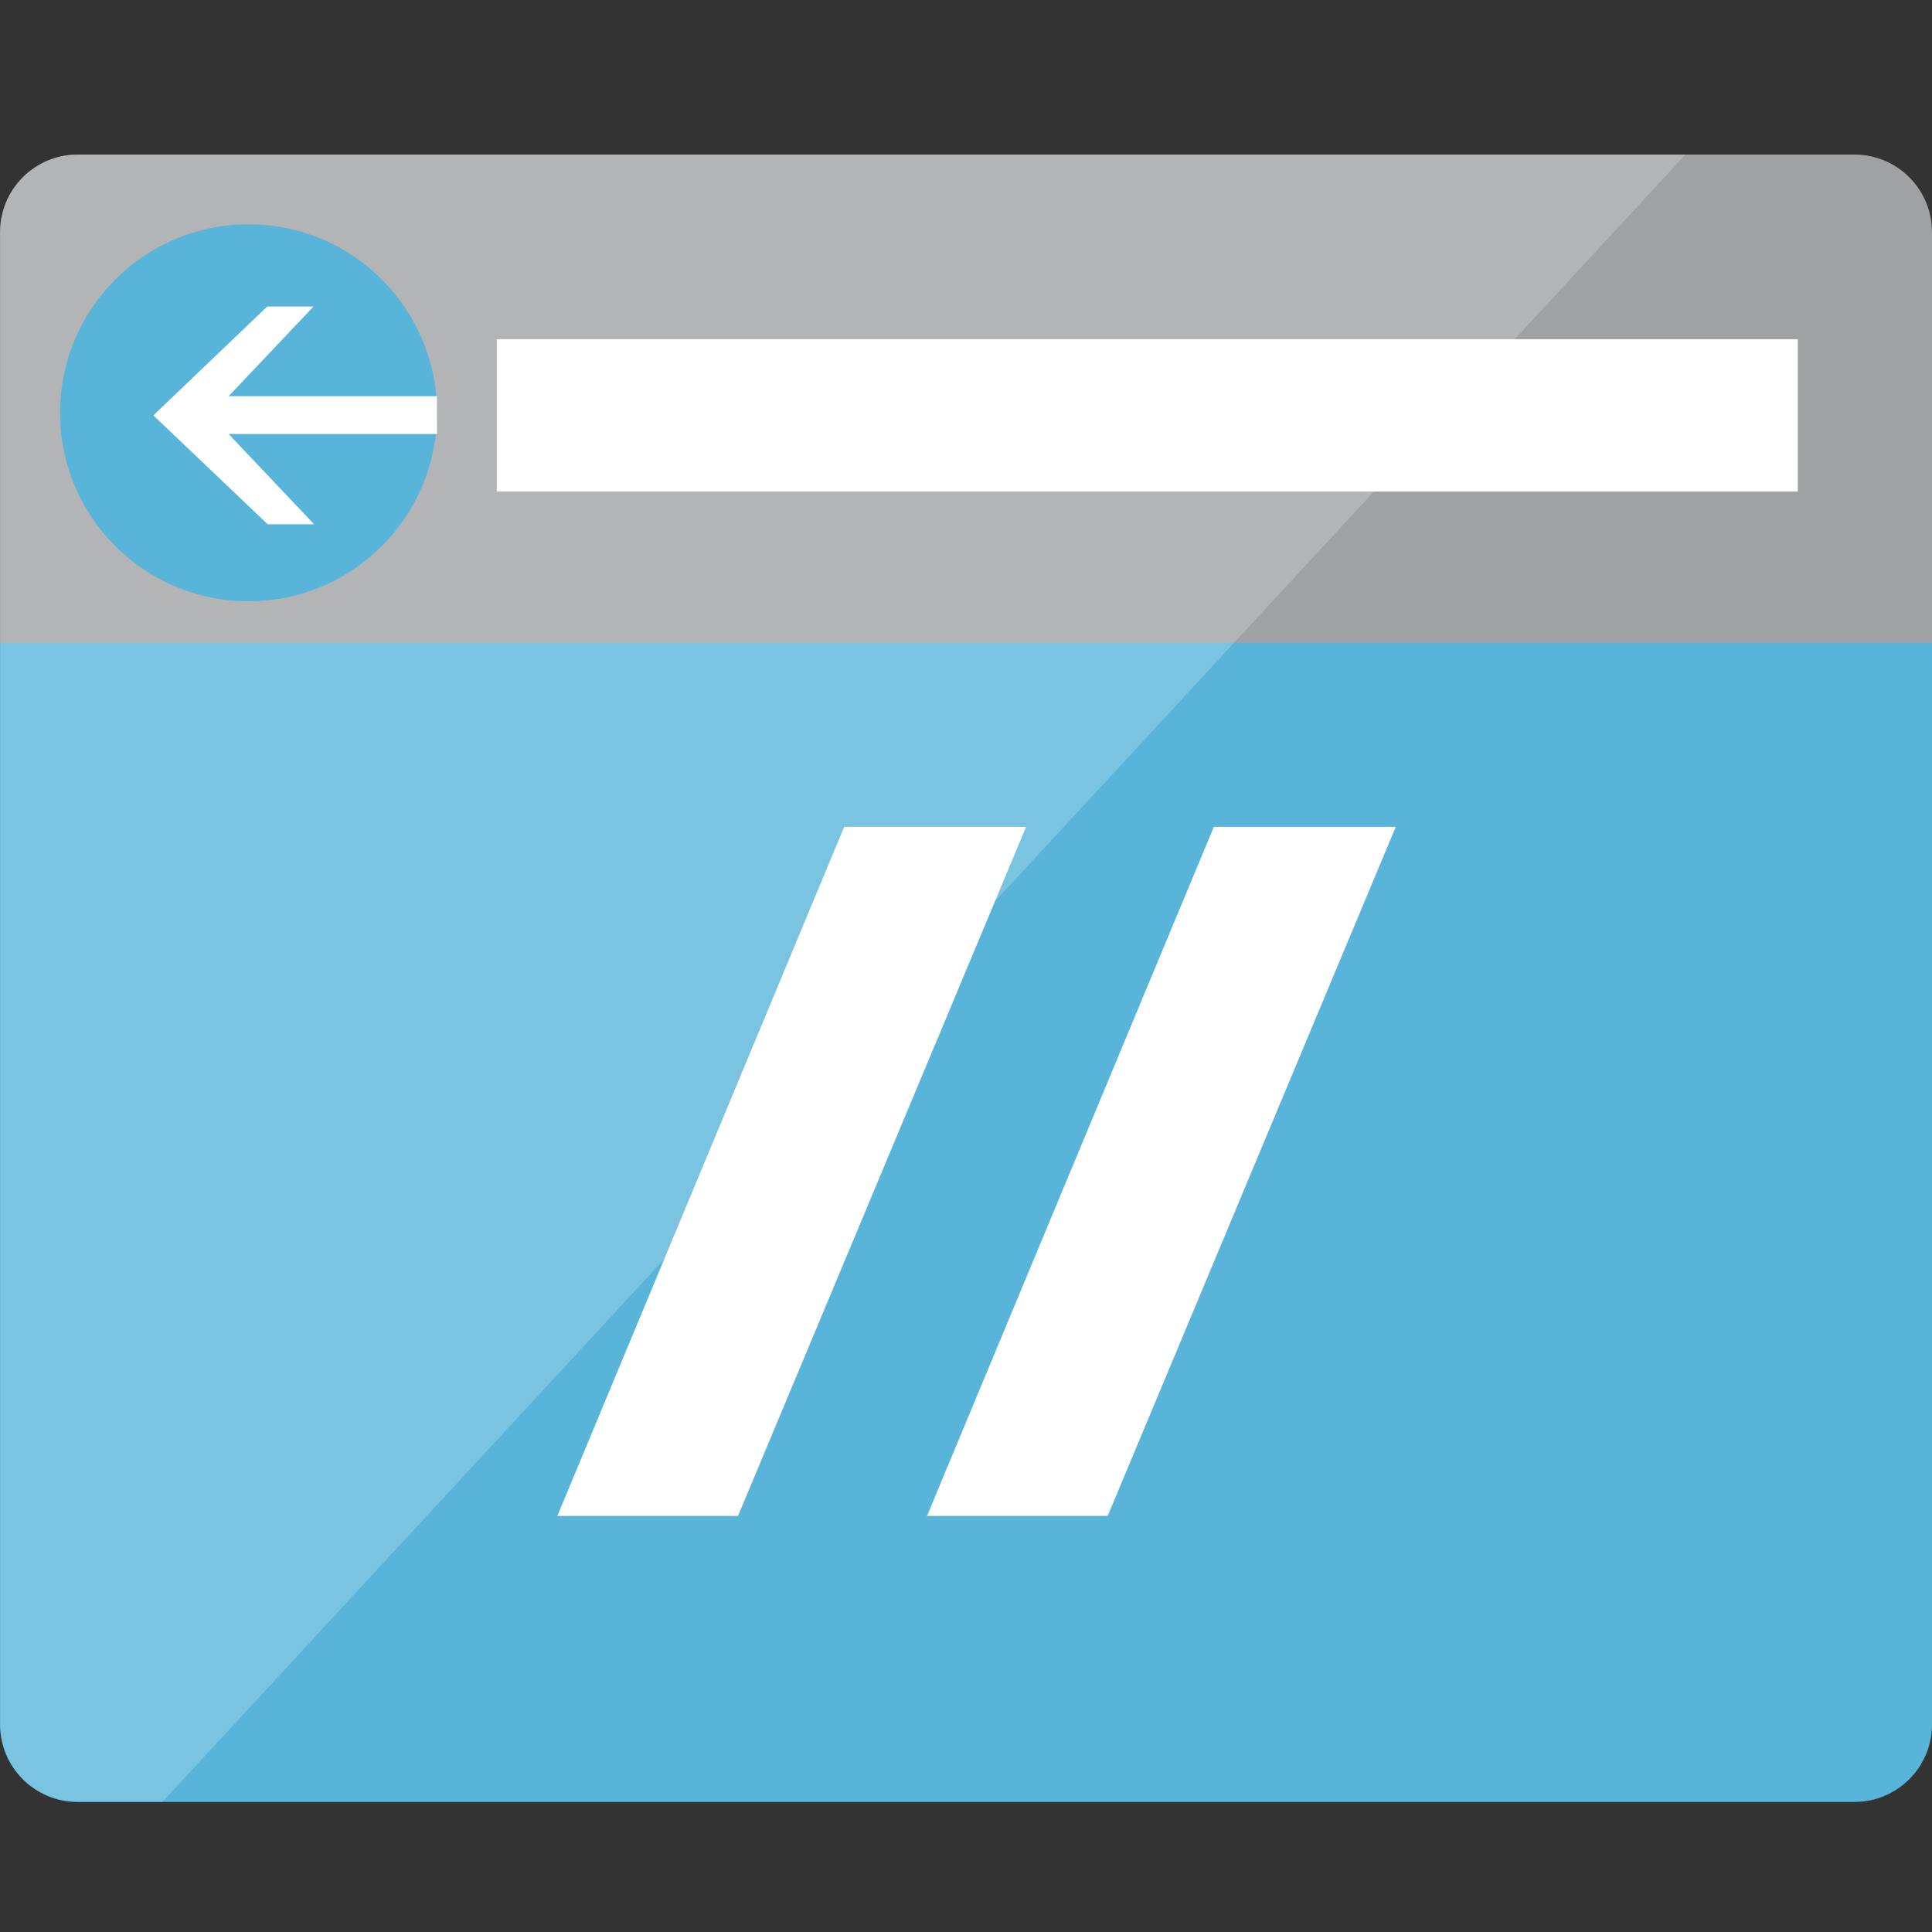 <svg xmlns="http://www.w3.org/2000/svg" xmlns:xlink="http://www.w3.org/1999/xlink" id="Layer_1" width="50" height="50" x="0" y="0" enable-background="new 0 0 50 50" version="1.1" viewBox="0 0 50 50" xml:space="preserve"><rect x="0" y="0" width="50" height="50" fill="#333333" stroke="none"/><path fill="#59B4D9" d="M0,44.627c0,1.108,0.898,2.007,2.007,2.007h45.986c1.109,0,2.007-0.899,2.007-2.007V13.298H0V44.627z"/><path fill="#A0A1A2" d="M47.993,4H2.007C0.898,4,0,4.898,0,6.007v10.627h50V6.007C50,4.898,49.101,4,47.993,4"/><polygon fill="#FFF" points="26.556 21.397 19.1 39.232 14.424 39.232 21.848 21.397"/><polygon fill="#FFF" points="36.123 21.397 28.667 39.232 23.991 39.232 31.415 21.397"/><path fill="#FFF" d="M2.014,4C0.906,4,0.007,4.898,0.007,6.007v7.291v3.336v27.993	c0,1.108,0.899,2.007,2.007,2.007h2.188L43.62,4H2.014z" opacity=".2"/><rect width="33.671" height="3.942" x="12.857" y="8.779" fill="#FFF"/><path fill="#59B4D9" d="M11.31,10.683c0,2.693-2.184,4.878-4.878,4.878s-4.878-2.185-4.878-4.878c0-2.694,2.184-4.879,4.878-4.879	C9.125,5.804,11.31,7.989,11.31,10.683"/><polygon fill="#FFF" points="5.916 11.232 8.129 13.568 6.928 13.568 3.969 10.75 6.917 7.932 8.115 7.932 5.916 10.254 11.309 10.254 11.309 11.232"/></svg>